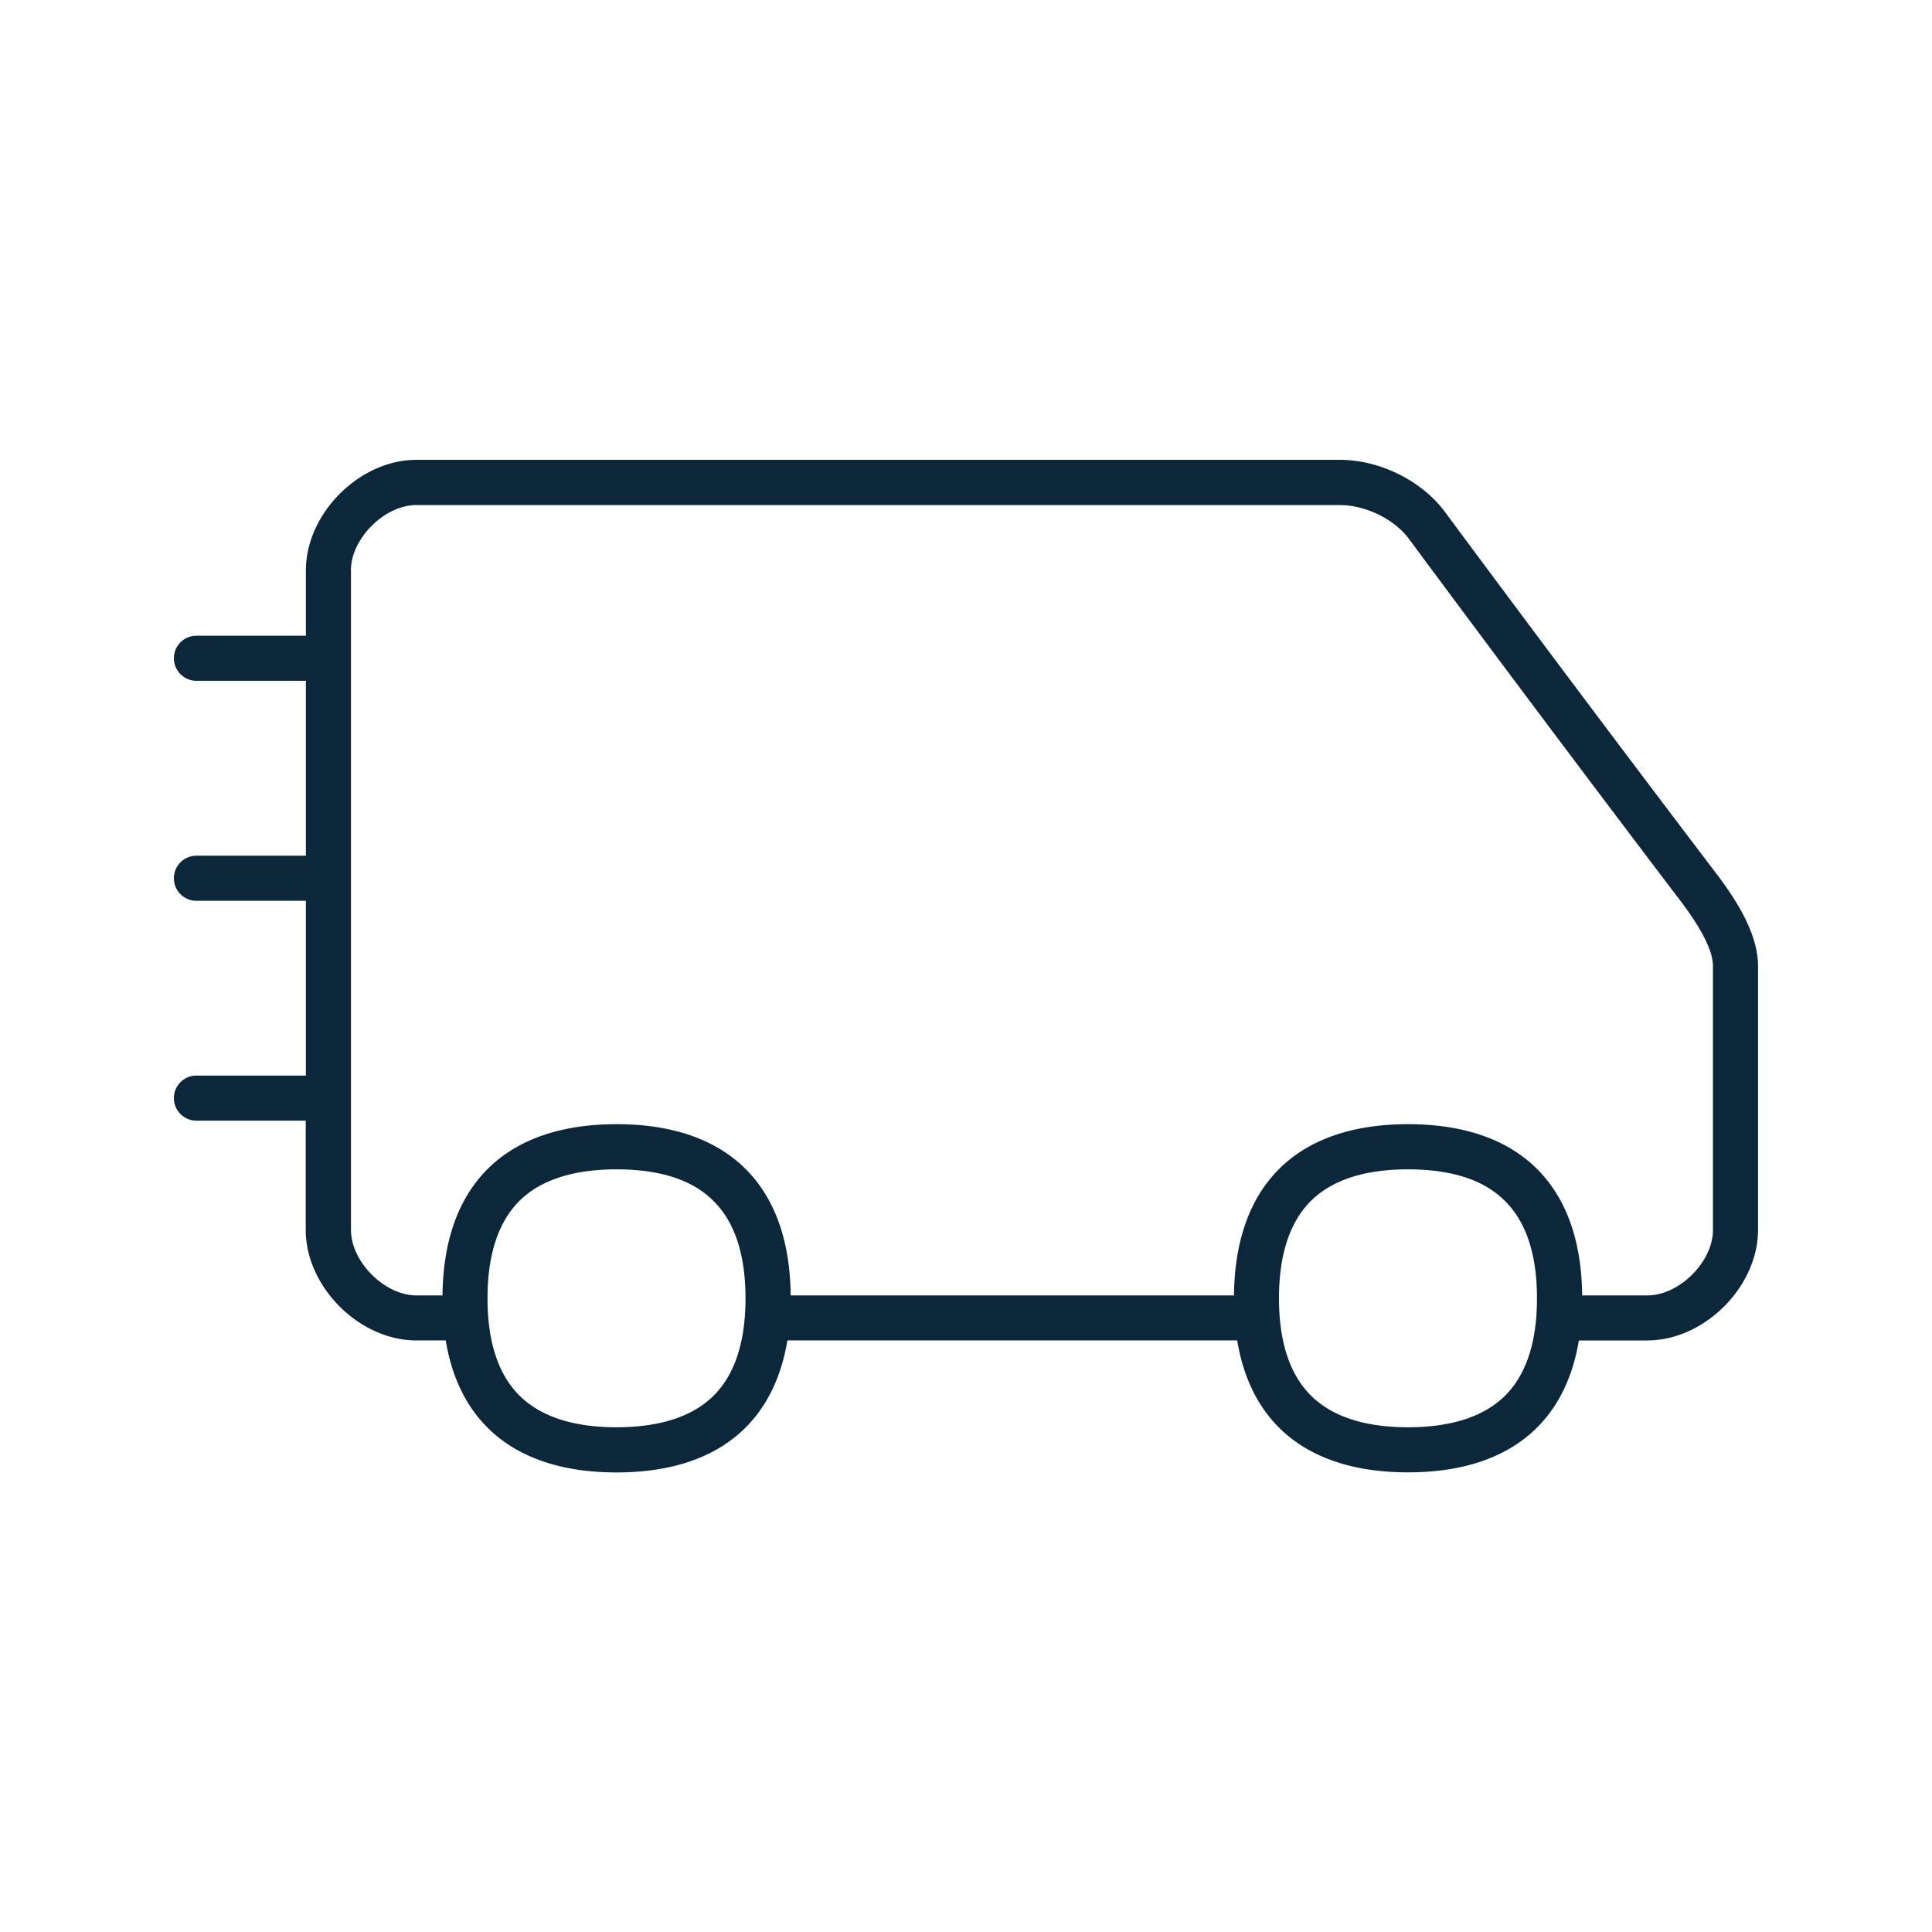 <svg xmlns="http://www.w3.org/2000/svg" width="24" height="24" fill="none"><path fill="#0B2739" d="M20.465 16.652h-.852c-.176 1.062-.913 1.638-2.122 1.638-1.21 0-1.947-.576-2.122-1.639a.26.26 0 0 1-.016 0H9.781c-.176 1.063-.913 1.64-2.122 1.64-1.21 0-1.947-.577-2.122-1.64H5.17c-.706 0-1.372-.666-1.372-1.372v-1.358H2.44a.28.28 0 0 1-.28-.28c0-.155.126-.28.28-.28H3.8V11.19H2.44a.28.28 0 0 1-.28-.28c0-.155.126-.28.28-.28H3.8V8.457H2.44a.28.28 0 0 1-.28-.28.28.28 0 0 1 .28-.28H3.8v-.812c0-.706.666-1.373 1.372-1.373h11.47c.505 0 1.034.266 1.32.664a475 475 0 0 0 3.272 4.362c.227.294.605.787.605 1.263v3.277c0 .706-.667 1.373-1.373 1.373M4.36 7.086v8.193c0 .395.417.813.812.813h.325c.014-1.372.78-2.127 2.163-2.127 1.382 0 2.149.755 2.162 2.127h5.507c.014-1.372.78-2.127 2.163-2.127 1.382 0 2.149.755 2.162 2.127h.812c.395 0 .813-.418.813-.813v-3.277c0-.286-.317-.7-.488-.922a481.18 481.18 0 0 1-3.283-4.378c-.179-.25-.543-.428-.865-.428H5.172c-.396 0-.813.417-.813.812m3.3 7.44c-.53 0-.933.129-1.194.38-.271.261-.409.673-.409 1.222 0 .549.138.96.41 1.221.263.252.663.381 1.193.381s.932-.129 1.193-.38c.272-.261.409-.673.409-1.222 0-.55-.137-.96-.41-1.221-.26-.255-.663-.381-1.192-.381m9.832 0c-.53 0-.933.129-1.194.38-.271.261-.409.673-.409 1.222 0 .549.138.96.41 1.221.263.252.663.381 1.193.381.529 0 .932-.129 1.193-.38.272-.261.409-.673.409-1.222 0-.55-.137-.96-.41-1.221-.26-.255-.663-.381-1.192-.381"/></svg>